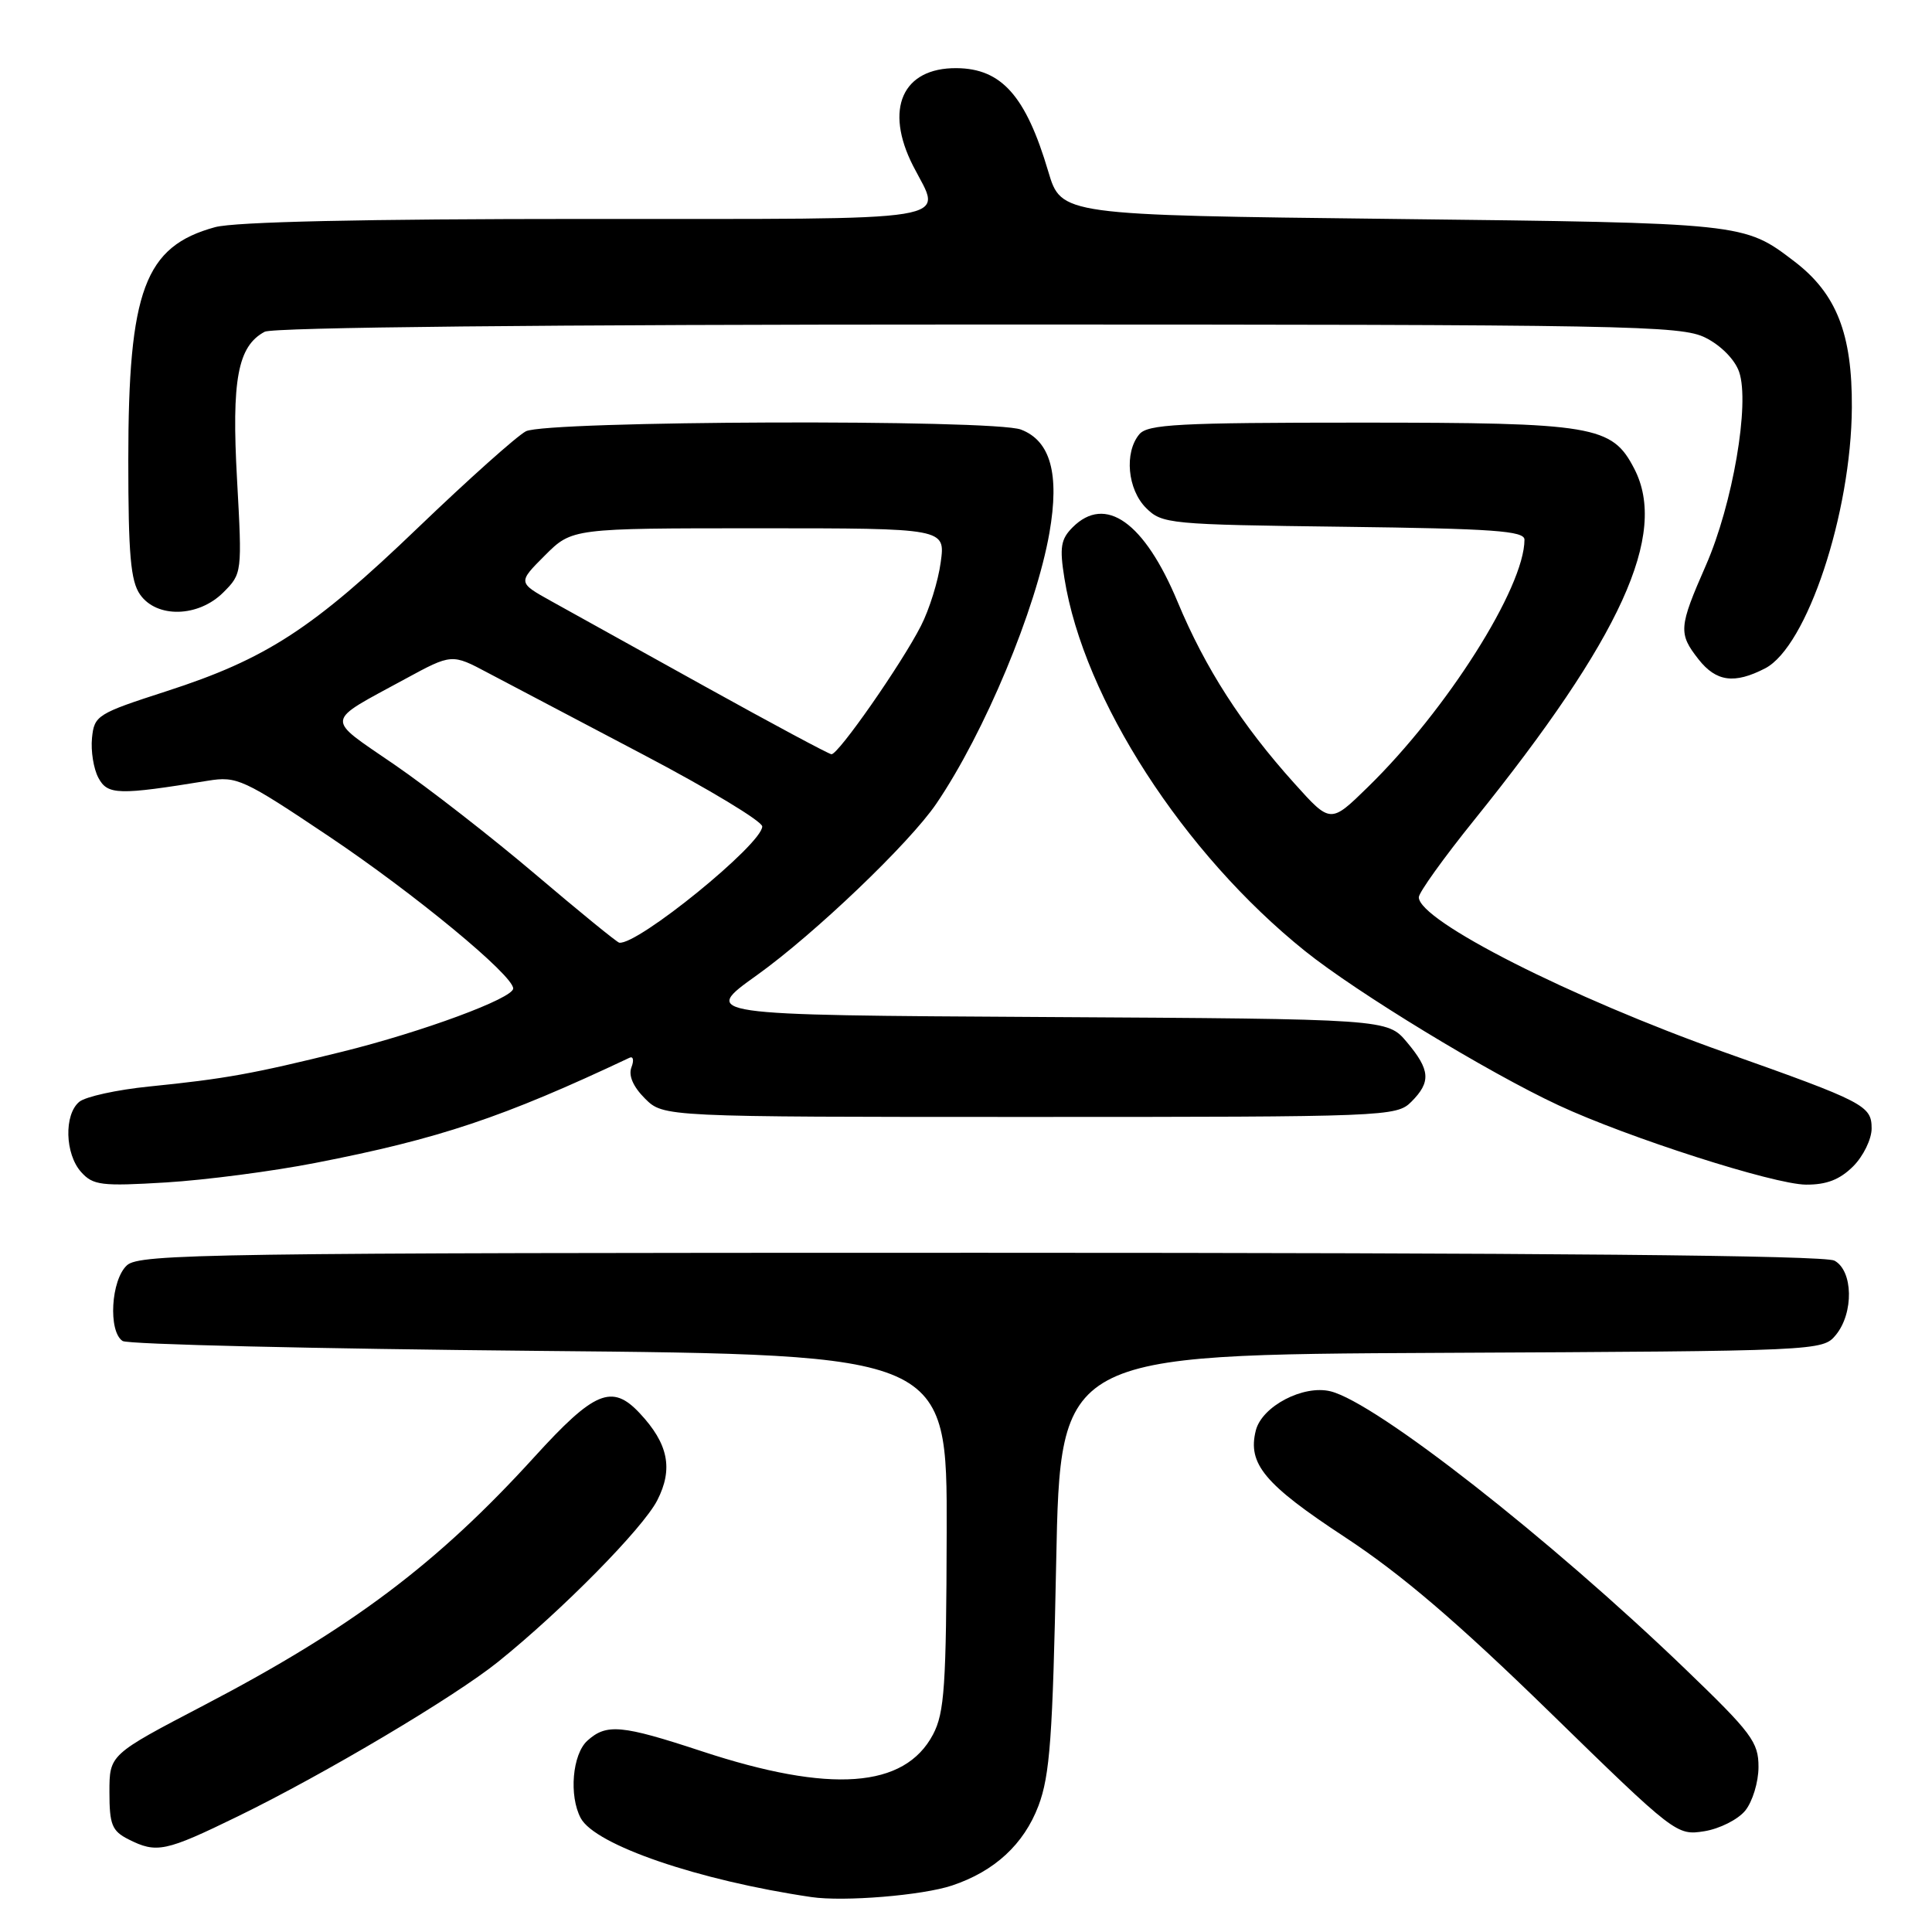<?xml version="1.0" encoding="UTF-8" standalone="no"?>
<!DOCTYPE svg PUBLIC "-//W3C//DTD SVG 1.1//EN" "http://www.w3.org/Graphics/SVG/1.1/DTD/svg11.dtd" >
<svg xmlns="http://www.w3.org/2000/svg" xmlns:xlink="http://www.w3.org/1999/xlink" version="1.1" viewBox="0 0 256 256">
 <g >
 <path fill="currentColor"
d=" M 126.15 249.84 C 131.79 247.96 135.67 244.37 137.60 239.28 C 139.12 235.25 139.49 230.18 139.95 207.00 C 140.50 179.50 140.50 179.50 191.00 179.26 C 241.08 179.02 241.51 179.00 243.25 176.90 C 245.66 173.98 245.55 168.37 243.07 167.04 C 241.77 166.34 204.66 166.00 129.89 166.00 C 27.79 166.00 18.51 166.14 16.83 167.65 C 14.70 169.58 14.31 176.43 16.25 177.69 C 16.94 178.14 41.80 178.72 71.50 179.00 C 125.50 179.50 125.50 179.50 125.44 203.00 C 125.39 223.43 125.15 226.94 123.63 229.83 C 119.86 236.96 110.04 237.67 92.99 232.05 C 82.37 228.55 80.36 228.36 77.83 230.65 C 75.84 232.45 75.37 237.95 76.95 240.91 C 78.86 244.48 92.56 249.17 107.50 251.37 C 111.82 252.01 122.24 251.15 126.15 249.84 Z  M 31.57 240.65 C 43.01 235.07 60.22 224.85 66.00 220.20 C 74.47 213.39 85.20 202.50 87.09 198.80 C 89.23 194.63 88.56 191.30 84.76 187.25 C 81.10 183.34 78.76 184.31 70.82 193.04 C 57.92 207.22 46.55 215.76 27.00 225.97 C 14.50 232.50 14.50 232.50 14.50 237.47 C 14.50 241.77 14.84 242.61 17.00 243.71 C 20.76 245.61 21.89 245.37 31.57 240.65 Z  M 231.25 239.92 C 232.21 238.74 233.01 236.14 233.01 234.14 C 233.02 230.84 232.12 229.63 223.26 221.11 C 205.33 203.86 182.37 185.88 176.32 184.36 C 172.71 183.46 167.21 186.33 166.40 189.55 C 165.29 193.97 167.55 196.68 178.21 203.68 C 185.67 208.58 193.13 214.96 205.32 226.84 C 221.95 243.06 222.17 243.23 225.82 242.65 C 227.84 242.33 230.29 241.10 231.25 239.92 Z  M 41.80 154.09 C 58.20 150.90 66.65 148.07 83.41 140.16 C 83.91 139.92 84.03 140.49 83.67 141.42 C 83.25 142.51 83.89 143.99 85.46 145.56 C 87.91 148.00 87.91 148.00 136.45 148.00 C 183.67 148.00 185.05 147.95 187.00 146.00 C 189.64 143.36 189.52 141.78 186.42 138.09 C 183.84 135.02 183.84 135.02 138.37 134.76 C 92.90 134.50 92.90 134.50 100.29 129.22 C 107.93 123.75 120.52 111.72 124.07 106.49 C 130.47 97.07 137.29 80.72 139.06 70.57 C 140.41 62.80 139.20 58.41 135.28 56.92 C 131.62 55.53 72.37 55.74 69.68 57.15 C 68.48 57.78 62.06 63.52 55.41 69.90 C 41.44 83.32 35.29 87.31 22.06 91.59 C 12.87 94.56 12.49 94.80 12.19 97.79 C 12.02 99.51 12.40 101.88 13.04 103.07 C 14.26 105.35 15.68 105.38 27.55 103.45 C 31.38 102.83 32.23 103.21 43.55 110.80 C 54.88 118.39 68.00 129.22 68.00 130.98 C 68.00 132.28 56.00 136.72 45.34 139.36 C 33.49 142.29 29.85 142.95 19.75 143.97 C 15.49 144.40 11.33 145.31 10.50 146.00 C 8.47 147.69 8.60 152.90 10.75 155.30 C 12.33 157.06 13.42 157.20 22.00 156.68 C 27.23 156.36 36.14 155.20 41.80 154.09 Z  M 245.55 154.55 C 246.90 153.20 248.00 150.94 248.00 149.53 C 248.00 146.50 247.07 146.01 228.50 139.43 C 208.08 132.18 188.00 122.00 188.00 118.89 C 188.00 118.27 191.31 113.65 195.36 108.63 C 214.83 84.46 221.05 70.80 216.55 62.11 C 213.60 56.39 211.27 56.00 180.15 56.00 C 156.14 56.00 152.06 56.22 150.96 57.55 C 148.95 59.97 149.40 64.85 151.86 67.31 C 153.98 69.42 154.88 69.51 178.03 69.80 C 197.86 70.05 202.00 70.34 202.00 71.51 C 202.00 77.83 191.71 94.09 181.23 104.31 C 176.30 109.13 176.30 109.13 171.52 103.81 C 164.53 96.05 159.69 88.52 156.04 79.75 C 151.64 69.19 146.48 65.52 142.13 69.87 C 140.56 71.44 140.38 72.53 141.04 76.62 C 143.59 92.62 156.80 113.08 172.95 126.04 C 179.80 131.53 197.16 142.10 206.50 146.45 C 215.66 150.72 235.04 156.94 239.30 156.97 C 242.02 156.99 243.78 156.31 245.55 154.55 Z  M 233.89 88.56 C 239.42 85.70 245.30 68.03 245.38 54.00 C 245.44 44.22 243.34 38.89 237.75 34.63 C 231.08 29.54 231.21 29.55 184.56 29.01 C 140.62 28.50 140.62 28.50 138.90 22.72 C 135.93 12.70 132.71 9.08 126.75 9.03 C 119.57 8.97 117.14 14.44 121.00 22.00 C 124.85 29.54 128.18 29.00 77.75 29.01 C 48.22 29.01 31.11 29.39 28.50 30.10 C 19.17 32.65 17.00 38.46 17.00 60.96 C 17.00 73.46 17.31 77.00 18.56 78.78 C 20.77 81.94 26.29 81.80 29.59 78.50 C 32.08 76.01 32.09 75.91 31.41 63.55 C 30.67 50.31 31.50 45.87 35.07 43.96 C 36.18 43.37 72.18 43.00 129.68 43.00 C 216.05 43.00 222.74 43.12 225.99 44.75 C 228.03 45.77 229.88 47.65 230.44 49.27 C 231.89 53.44 229.59 66.82 226.04 74.91 C 222.44 83.12 222.37 83.93 225.07 87.37 C 227.41 90.34 229.82 90.66 233.89 88.56 Z  M 71.00 115.90 C 65.22 110.99 56.80 104.43 52.27 101.32 C 43.00 94.95 42.89 95.84 53.68 89.97 C 59.87 86.61 59.87 86.61 64.68 89.17 C 67.33 90.57 76.59 95.44 85.25 100.00 C 93.91 104.55 101.00 108.83 101.00 109.51 C 101.00 111.84 84.46 125.29 82.05 124.91 C 81.75 124.86 76.78 120.81 71.00 115.90 Z  M 93.50 91.01 C 84.70 86.12 75.50 81.01 73.05 79.66 C 68.61 77.19 68.61 77.19 72.20 73.60 C 75.80 70.00 75.80 70.00 100.54 70.00 C 125.27 70.00 125.27 70.00 124.65 74.50 C 124.32 76.98 123.14 80.77 122.03 82.93 C 119.48 87.94 111.06 100.02 110.17 99.94 C 109.80 99.91 102.30 95.89 93.50 91.01 Z "/>
</g>
</svg>